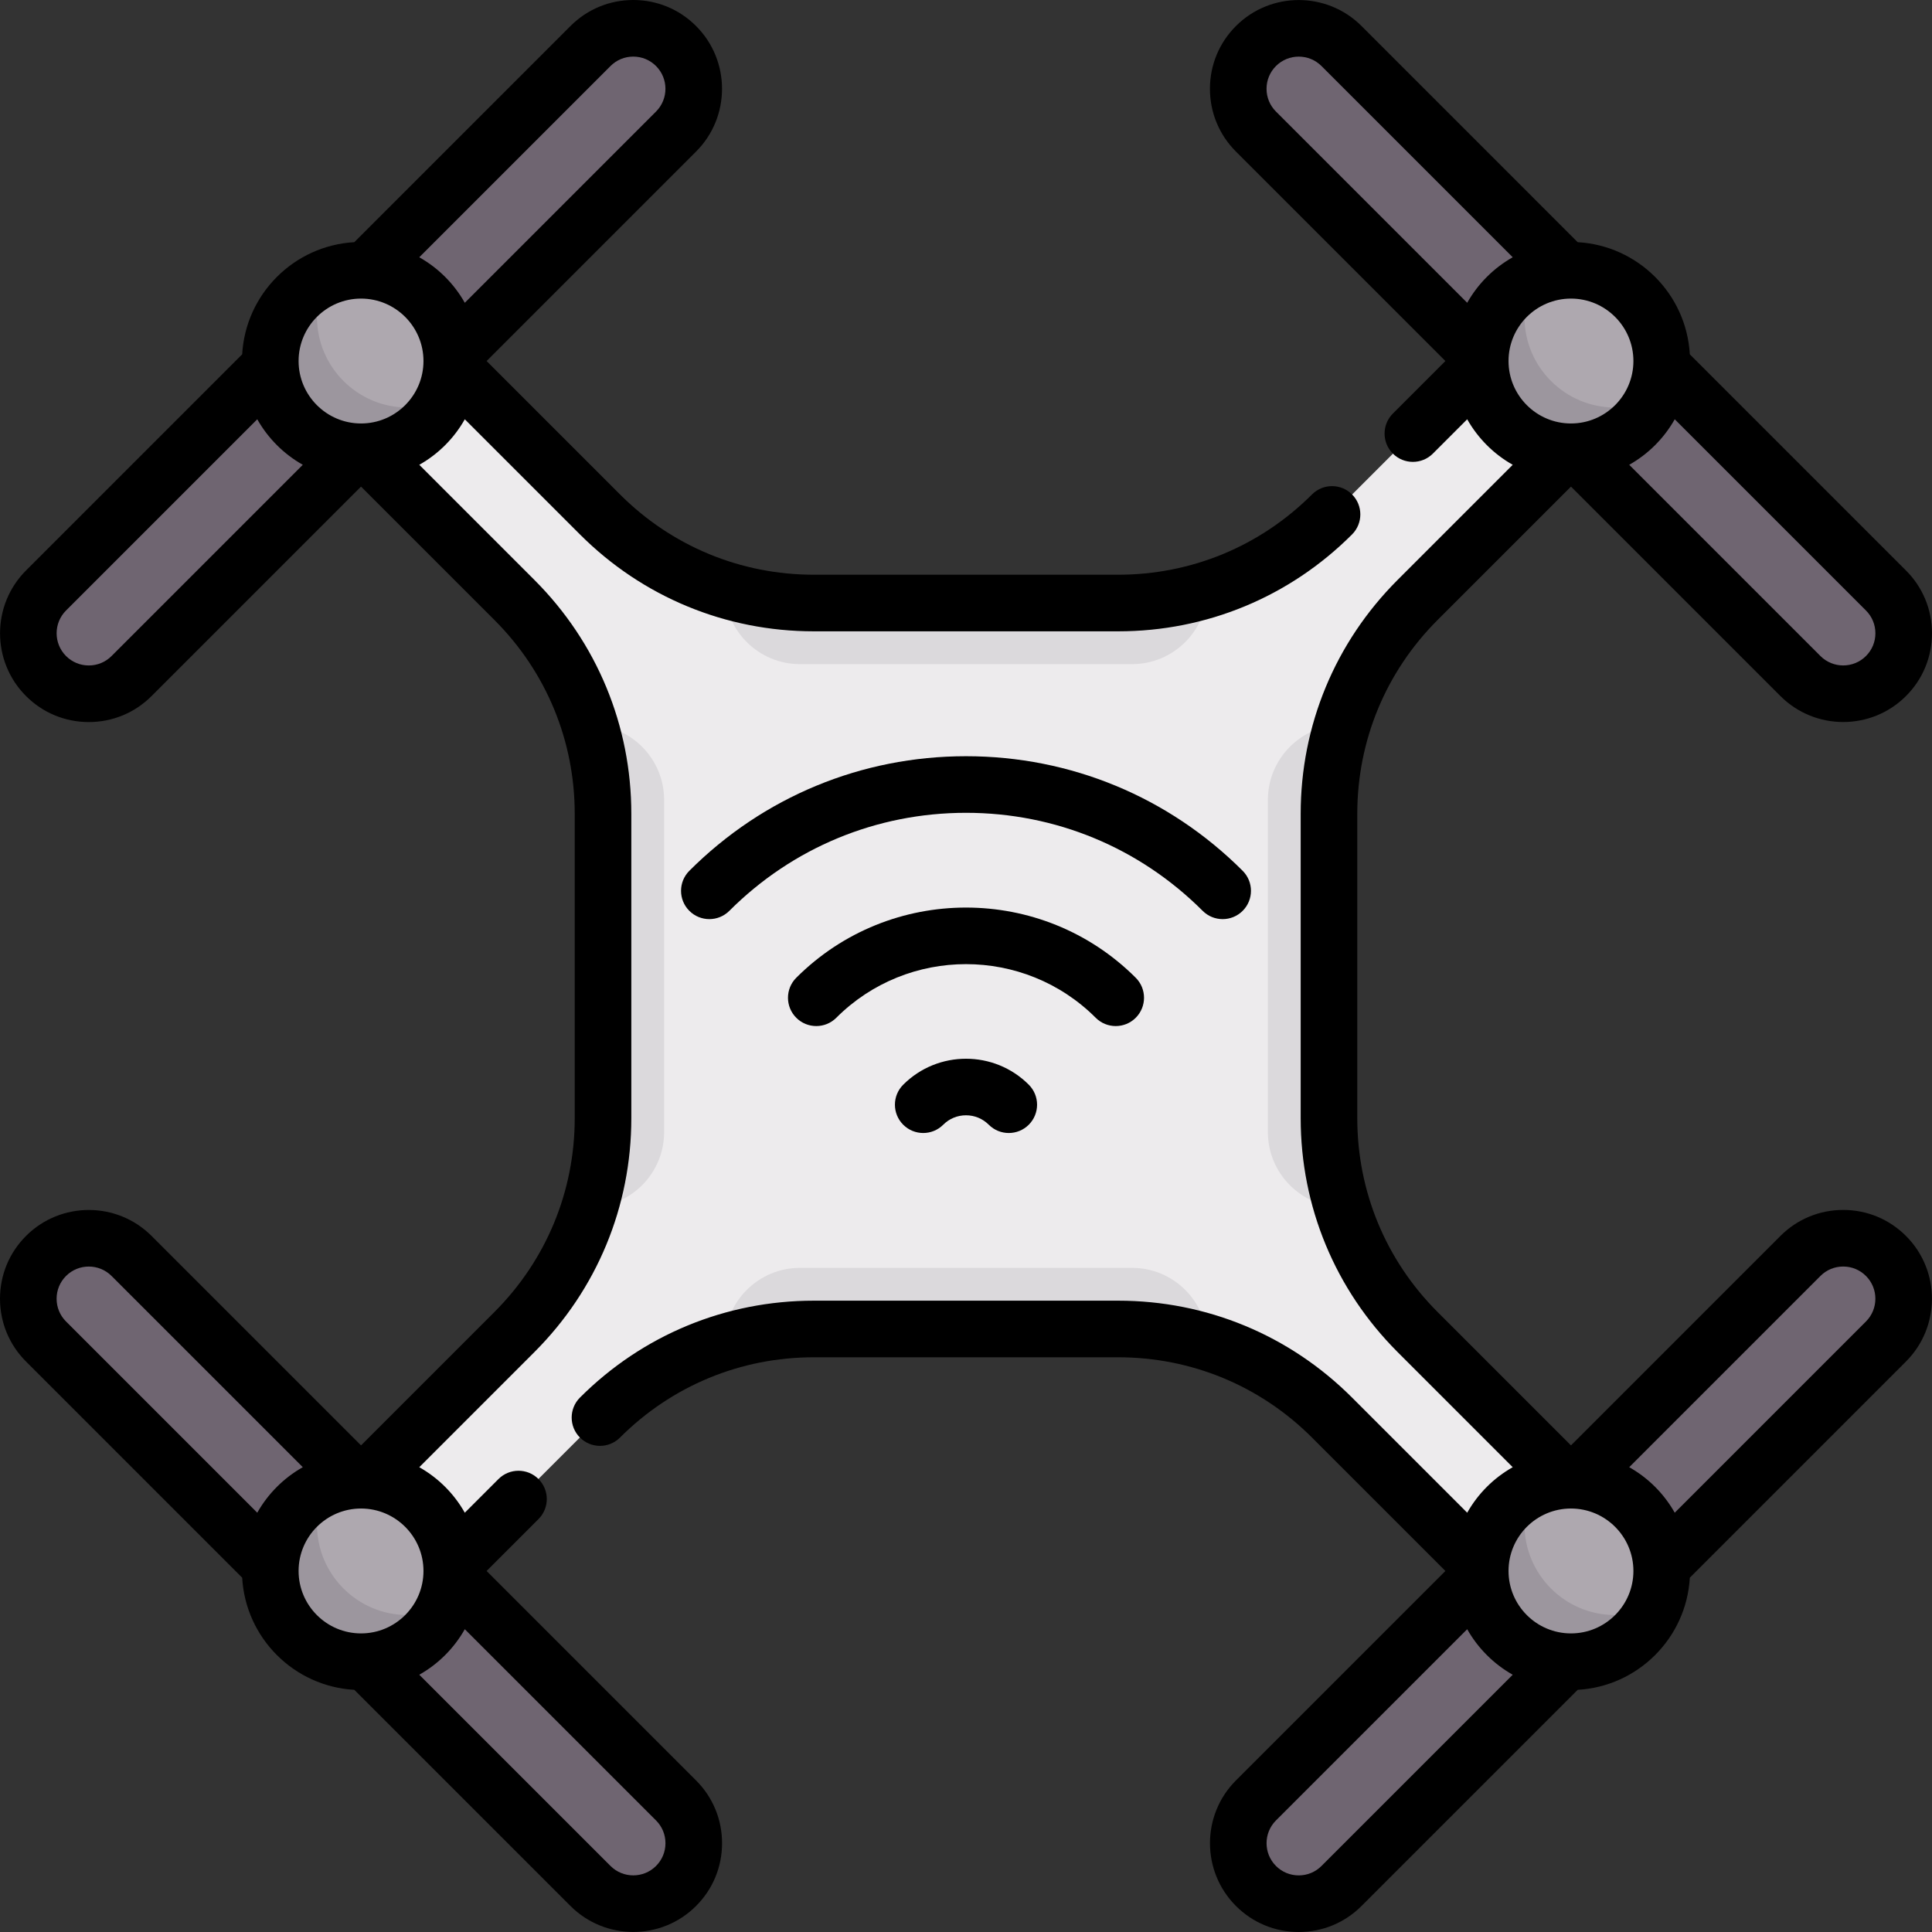 <?xml version="1.0" encoding="iso-8859-1"?>
<!-- Generator: Adobe Illustrator 19.0.0, SVG Export Plug-In . SVG Version: 6.00 Build 0)  -->
<svg version="1.1" id="Capa_1" xmlns="http://www.w3.org/2000/svg" xmlns:xlink="http://www.w3.org/1999/xlink" x="0px" y="0px"
	 viewBox="0 0 512.001 512.001" style="enable-background:new 0 0 512.001 512.001;" xml:space="preserve">
<rect x="0" y="0" width="512.001" height="512.001" fill="#333333" stroke="none"/>
<path style="fill:#EDEBED;" d="M352.001,296.238v-80.476c0-21.218,8.429-41.566,23.432-56.569L422.626,112l-22.625-22.625
	l-47.193,47.193C337.805,151.571,317.456,160,296.239,160h-80.476c-21.217,0-41.566-8.429-56.569-23.432l-47.193-47.193L89.376,112
	l47.193,47.193c15.003,15.003,23.432,35.351,23.432,56.569v80.476c0,21.217-8.429,41.565-23.432,56.568l-47.881,47.881
	l22.625,22.625l47.881-47.881C174.197,360.428,194.546,352,215.763,352h80.476c21.217,0,41.566,8.428,56.569,23.431l47.881,47.881
	l22.625-22.625l-47.881-47.881C360.43,337.803,352.001,317.455,352.001,296.238z"/>
<path style="fill:#6F6571;" d="M179.314,12.688c-6.242-6.25-16.383-6.25-22.625,0l-144,144c-6.25,6.25-6.25,16.375,0,22.625
	C15.81,182.438,19.907,184,24.001,184s8.191-1.562,11.313-4.687l144-144C185.564,29.063,185.564,18.938,179.314,12.688z"/>
<circle style="fill:#AEA8AF;" cx="96.001" cy="96" r="24"/>
<path style="fill:#9C969E;" d="M108.001,108c-13.255,0-24-10.745-24-24c0-3.517,0.798-6.833,2.158-9.842
	C77.825,77.921,72.001,86.262,72.001,96c0,13.255,10.745,24,24,24c9.738,0,18.079-5.824,21.842-14.158
	C114.834,107.202,111.518,108,108.001,108z"/>
<path style="fill:#6F6571;" d="M499.314,179.313c6.25-6.242,6.25-16.383,0-22.625l-144-144c-6.25-6.25-16.375-6.25-22.625,0
	c-3.125,3.121-4.688,7.218-4.688,11.312s1.563,8.191,4.688,11.313l144,144C482.939,185.563,493.064,185.563,499.314,179.313z"/>
<circle style="fill:#AEA8AF;" cx="416.001" cy="96" r="24"/>
<path style="fill:#9C969E;" d="M428.001,108c-13.255,0-24-10.745-24-24c0-3.517,0.798-6.833,2.158-9.842
	c-8.334,3.763-14.158,12.104-14.158,21.842c0,13.255,10.745,24,24,24c9.738,0,18.079-5.824,21.842-14.158
	C434.834,107.202,431.518,108,428.001,108z"/>
<path style="fill:#6F6571;" d="M332.689,499.313c6.242,6.25,16.383,6.25,22.625,0l144-144c6.25-6.25,6.25-16.375,0-22.625
	c-3.122-3.125-7.219-4.688-11.313-4.688s-8.191,1.563-11.313,4.688l-144,144C326.439,482.938,326.439,493.063,332.689,499.313z"/>
<circle style="fill:#AEA8AF;" cx="416.001" cy="416" r="24"/>
<path style="fill:#9C969E;" d="M428.001,428c-13.255,0-24-10.745-24-24c0-3.517,0.798-6.833,2.158-9.842
	c-8.334,3.763-14.158,12.104-14.158,21.842c0,13.255,10.745,24,24,24c9.738,0,18.079-5.824,21.842-14.158
	C434.834,427.202,431.518,428,428.001,428z"/>
<path style="fill:#6F6571;" d="M12.689,332.688c-6.25,6.242-6.25,16.383,0,22.625l144,144c6.25,6.25,16.375,6.25,22.625,0
	c3.125-3.122,4.687-7.219,4.687-11.313s-1.563-8.191-4.688-11.312l-144-144C29.064,326.438,18.939,326.438,12.689,332.688z"/>
<circle style="fill:#AEA8AF;" cx="96.001" cy="416" r="24"/>
<path style="fill:#9C969E;" d="M108.001,428c-13.255,0-24-10.745-24-24c0-3.517,0.798-6.833,2.158-9.842
	c-8.334,3.763-14.158,12.104-14.158,21.842c0,13.255,10.745,24,24,24c9.738,0,18.079-5.824,21.842-14.158
	C114.834,427.202,111.518,428,108.001,428z"/>
<g>
	<path style="fill:#DBD9DC;" d="M319.963,156.378c-7.616,2.366-15.603,3.622-23.724,3.622h-80.476
		c-8.122,0-16.108-1.256-23.724-3.622c0.207,10.867,9.045,19.622,19.962,19.622h88C310.918,176,319.756,167.245,319.963,156.378z"/>
	<path style="fill:#DBD9DC;" d="M300.001,336h-88c-10.917,0-19.755,8.754-19.962,19.622c7.616-2.366,15.603-3.622,23.724-3.622
		h80.476c8.122,0,16.108,1.256,23.724,3.622C319.756,344.754,310.918,336,300.001,336z"/>
	<path style="fill:#DBD9DC;" d="M355.623,319.962c-2.366-7.616-3.622-15.603-3.622-23.724v-80.476
		c0-8.122,1.256-16.108,3.622-23.724c-10.867,0.207-19.622,9.045-19.622,19.962v88C336.001,310.917,344.756,319.755,355.623,319.962
		z"/>
	<path style="fill:#DBD9DC;" d="M176.001,300v-88c0-10.917-8.754-19.755-19.622-19.962c2.366,7.616,3.622,15.603,3.622,23.724
		v80.476c0,8.122-1.256,16.108-3.622,23.724C167.247,319.755,176.001,310.917,176.001,300z"/>
</g>
<path d="M239.361,287.457c-2.929,2.929-2.929,7.678,0,10.606c2.929,2.929,7.678,2.929,10.606,0c1.611-1.611,3.754-2.499,6.033-2.499
	s4.422,0.888,6.033,2.499c1.464,1.464,3.384,2.197,5.303,2.197s3.839-0.732,5.303-2.197c2.929-2.929,2.929-7.678,0-10.606
	C263.466,278.281,248.536,278.281,239.361,287.457z"/>
<path d="M324.02,243.578c1.919,0,3.839-0.732,5.303-2.197c2.929-2.929,2.929-7.678,0-10.606
	c-19.585-19.585-45.625-30.371-73.322-30.371s-53.737,10.786-73.322,30.371c-2.929,2.929-2.929,7.678,0,10.606
	c2.929,2.929,7.678,2.929,10.606,0c16.752-16.752,39.025-25.978,62.716-25.978s45.964,9.226,62.716,25.978
	C320.181,242.845,322.101,243.578,324.02,243.578z"/>
<path d="M295.679,271.919c1.919,0,3.839-0.732,5.303-2.197c2.929-2.929,2.929-7.678,0-10.606c-24.803-24.803-65.159-24.803-89.962,0
	c-2.929,2.929-2.929,7.678,0,10.606c2.929,2.929,7.678,2.929,10.606,0c18.954-18.954,49.795-18.954,68.749,0
	C291.84,271.187,293.759,271.919,295.679,271.919z"/>
<path d="M488.469,320.645c-6.29,0-12.2,2.45-16.639,6.894l-55.507,55.507l-35.347-35.347
	c-13.724-13.724-21.282-31.971-21.282-51.379v-80.638c0-19.408,7.558-37.655,21.282-51.379l35.347-35.347l55.507,55.507
	c4.588,4.588,10.614,6.882,16.64,6.881c6.025,0,12.049-2.293,16.634-6.878c4.447-4.442,6.896-10.352,6.897-16.641
	c0-6.29-2.449-12.2-6.894-16.639l-57.289-57.289c-0.895-15.98-13.733-28.818-29.713-29.713L360.817,6.893
	c-9.175-9.174-24.104-9.174-33.273-0.003c-4.448,4.442-6.897,10.353-6.897,16.642s2.45,12.2,6.894,16.639l55.507,55.507
	l-13.923,13.923c-2.929,2.929-2.929,7.678,0,10.606c1.464,1.464,3.384,2.197,5.303,2.197s3.839-0.732,5.303-2.197l9.094-9.095
	c2.84,5.04,7.024,9.224,12.064,12.064l-30.518,30.519c-16.557,16.557-25.676,38.571-25.676,61.986v80.638
	c0,23.415,9.119,45.429,25.676,61.986l30.518,30.519c-5.04,2.84-9.224,7.024-12.064,12.064l-30.519-30.518
	c-16.557-16.557-38.571-25.676-61.986-25.676h-80.638c-23.415,0-45.429,9.119-61.986,25.676c-2.929,2.929-2.929,7.678,0,10.606
	c2.929,2.929,7.678,2.929,10.606,0c13.724-13.724,31.971-21.282,51.379-21.282h80.638c19.408,0,37.655,7.558,51.379,21.282
	l35.347,35.347l-55.506,55.507c-9.175,9.175-9.175,24.103-0.003,33.274c4.442,4.448,10.352,6.897,16.642,6.897
	s12.2-2.449,16.639-6.894l57.289-57.289c15.98-0.895,28.818-13.733,29.713-29.713l57.289-57.289
	c9.174-9.175,9.174-24.103,0.003-33.273C500.669,323.095,494.758,320.645,488.469,320.645z M497.001,167.823
	c0,2.279-0.887,4.42-2.5,6.032c-3.326,3.326-8.738,3.326-12.064,0l-50.678-50.678c5.041-2.84,9.224-7.024,12.064-12.064
	l50.681,50.681C496.114,163.402,497.001,165.543,497.001,167.823z M432.872,95.677c0,9.125-7.423,16.548-16.548,16.548
	s-16.548-7.423-16.548-16.548s7.423-16.548,16.548-16.548S432.872,86.552,432.872,95.677z M335.646,23.532
	c0-2.279,0.887-4.42,2.5-6.032c3.327-3.326,8.738-3.325,12.064,0l50.678,50.678c-5.04,2.84-9.224,7.024-12.064,12.064
	l-50.681-50.681C336.533,27.953,335.646,25.812,335.646,23.532z M350.207,494.503c-1.608,1.61-3.749,2.497-6.029,2.497
	c-2.279,0-4.42-0.887-6.032-2.5c-3.326-3.326-3.326-8.738,0-12.064l50.678-50.678c2.84,5.041,7.024,9.224,12.064,12.065
	L350.207,494.503z M416.324,432.871c-9.125,0-16.548-7.423-16.548-16.548s7.423-16.548,16.548-16.548s16.548,7.423,16.548,16.548
	S425.449,432.871,416.324,432.871z M494.501,350.209l-50.678,50.678c-2.841-5.04-7.024-9.224-12.064-12.064l50.681-50.681
	c1.608-1.61,3.749-2.497,6.029-2.497s4.42,0.887,6.032,2.5C497.827,341.472,497.827,346.883,494.501,350.209z"/>
<path d="M128.955,416.323l13.756-13.756c2.929-2.929,2.929-7.678,0-10.606c-2.929-2.929-7.678-2.929-10.606,0l-8.927,8.928
	c-2.84-5.04-7.024-9.224-12.064-12.064l30.518-30.519c16.557-16.557,25.676-38.571,25.676-61.986v-80.638
	c0-23.415-9.119-45.429-25.676-61.986l-30.518-30.519c5.04-2.84,9.224-7.024,12.064-12.064l30.519,30.518
	c16.557,16.557,38.571,25.676,61.986,25.676h80.638c23.415,0,45.429-9.119,61.986-25.676c2.929-2.929,2.929-7.678,0-10.606
	c-2.929-2.929-7.678-2.929-10.606,0c-13.724,13.724-31.971,21.282-51.379,21.282h-80.638c-19.408,0-37.655-7.558-51.379-21.282
	l-35.347-35.347l55.507-55.507c9.175-9.174,9.175-24.103,0.003-33.274C180.023,2.45,174.114,0,167.824,0l0,0
	c-6.29,0-12.2,2.45-16.639,6.894L93.896,64.182c-15.98,0.895-28.818,13.733-29.713,29.713L6.894,151.184
	c-9.174,9.175-9.174,24.103-0.003,33.273c4.442,4.448,10.353,6.897,16.642,6.897s12.2-2.45,16.639-6.894l55.507-55.507
	l35.347,35.347c13.724,13.724,21.282,31.971,21.282,51.379v80.638c0,19.408-7.558,37.655-21.282,51.379l-35.347,35.347
	l-55.507-55.506c-9.175-9.175-24.103-9.175-33.274-0.003c-4.448,4.444-6.897,10.354-6.897,16.643c0,6.29,2.449,12.2,6.894,16.639
	l57.289,57.289c0.895,15.98,13.733,28.818,29.713,29.713l57.289,57.289c4.588,4.587,10.614,6.881,16.64,6.881
	c6.024,0,12.049-2.293,16.634-6.878c4.448-4.442,6.897-10.353,6.897-16.642s-2.45-12.2-6.894-16.639L128.955,416.323z
	 M161.794,17.497c1.608-1.61,3.75-2.497,6.029-2.497s4.42,0.887,6.032,2.5c3.326,3.326,3.326,8.738,0,12.064l-50.678,50.678
	c-2.84-5.041-7.024-9.224-12.064-12.064L161.794,17.497z M95.678,79.129c9.125,0,16.548,7.423,16.548,16.548
	s-7.423,16.548-16.548,16.548S79.13,104.802,79.13,95.677S86.553,79.129,95.678,79.129z M29.562,173.858
	c-1.608,1.61-3.75,2.497-6.029,2.497s-4.42-0.887-6.032-2.5c-3.326-3.326-3.326-8.738,0-12.064l50.678-50.678
	c2.841,5.04,7.024,9.224,12.064,12.064L29.562,173.858z M15.001,344.177c0-2.279,0.887-4.42,2.5-6.032
	c3.326-3.326,8.738-3.326,12.064,0l50.678,50.678c-5.041,2.84-9.224,7.024-12.065,12.064l-50.681-50.681
	C15.888,348.598,15.001,346.457,15.001,344.177z M79.13,416.323c0-9.125,7.423-16.548,16.548-16.548s16.548,7.423,16.548,16.548
	s-7.423,16.548-16.548,16.548S79.13,425.448,79.13,416.323z M173.855,494.5c-3.326,3.327-8.738,3.325-12.064,0l-50.678-50.678
	c5.04-2.84,9.224-7.024,12.064-12.064l50.681,50.681c1.61,1.608,2.497,3.749,2.497,6.029S175.469,492.888,173.855,494.5z"/>
<g>
</g>
<g>
</g>
<g>
</g>
<g>
</g>
<g>
</g>
<g>
</g>
<g>
</g>
<g>
</g>
<g>
</g>
<g>
</g>
<g>
</g>
<g>
</g>
<g>
</g>
<g>
</g>
<g>
</g>
</svg>
